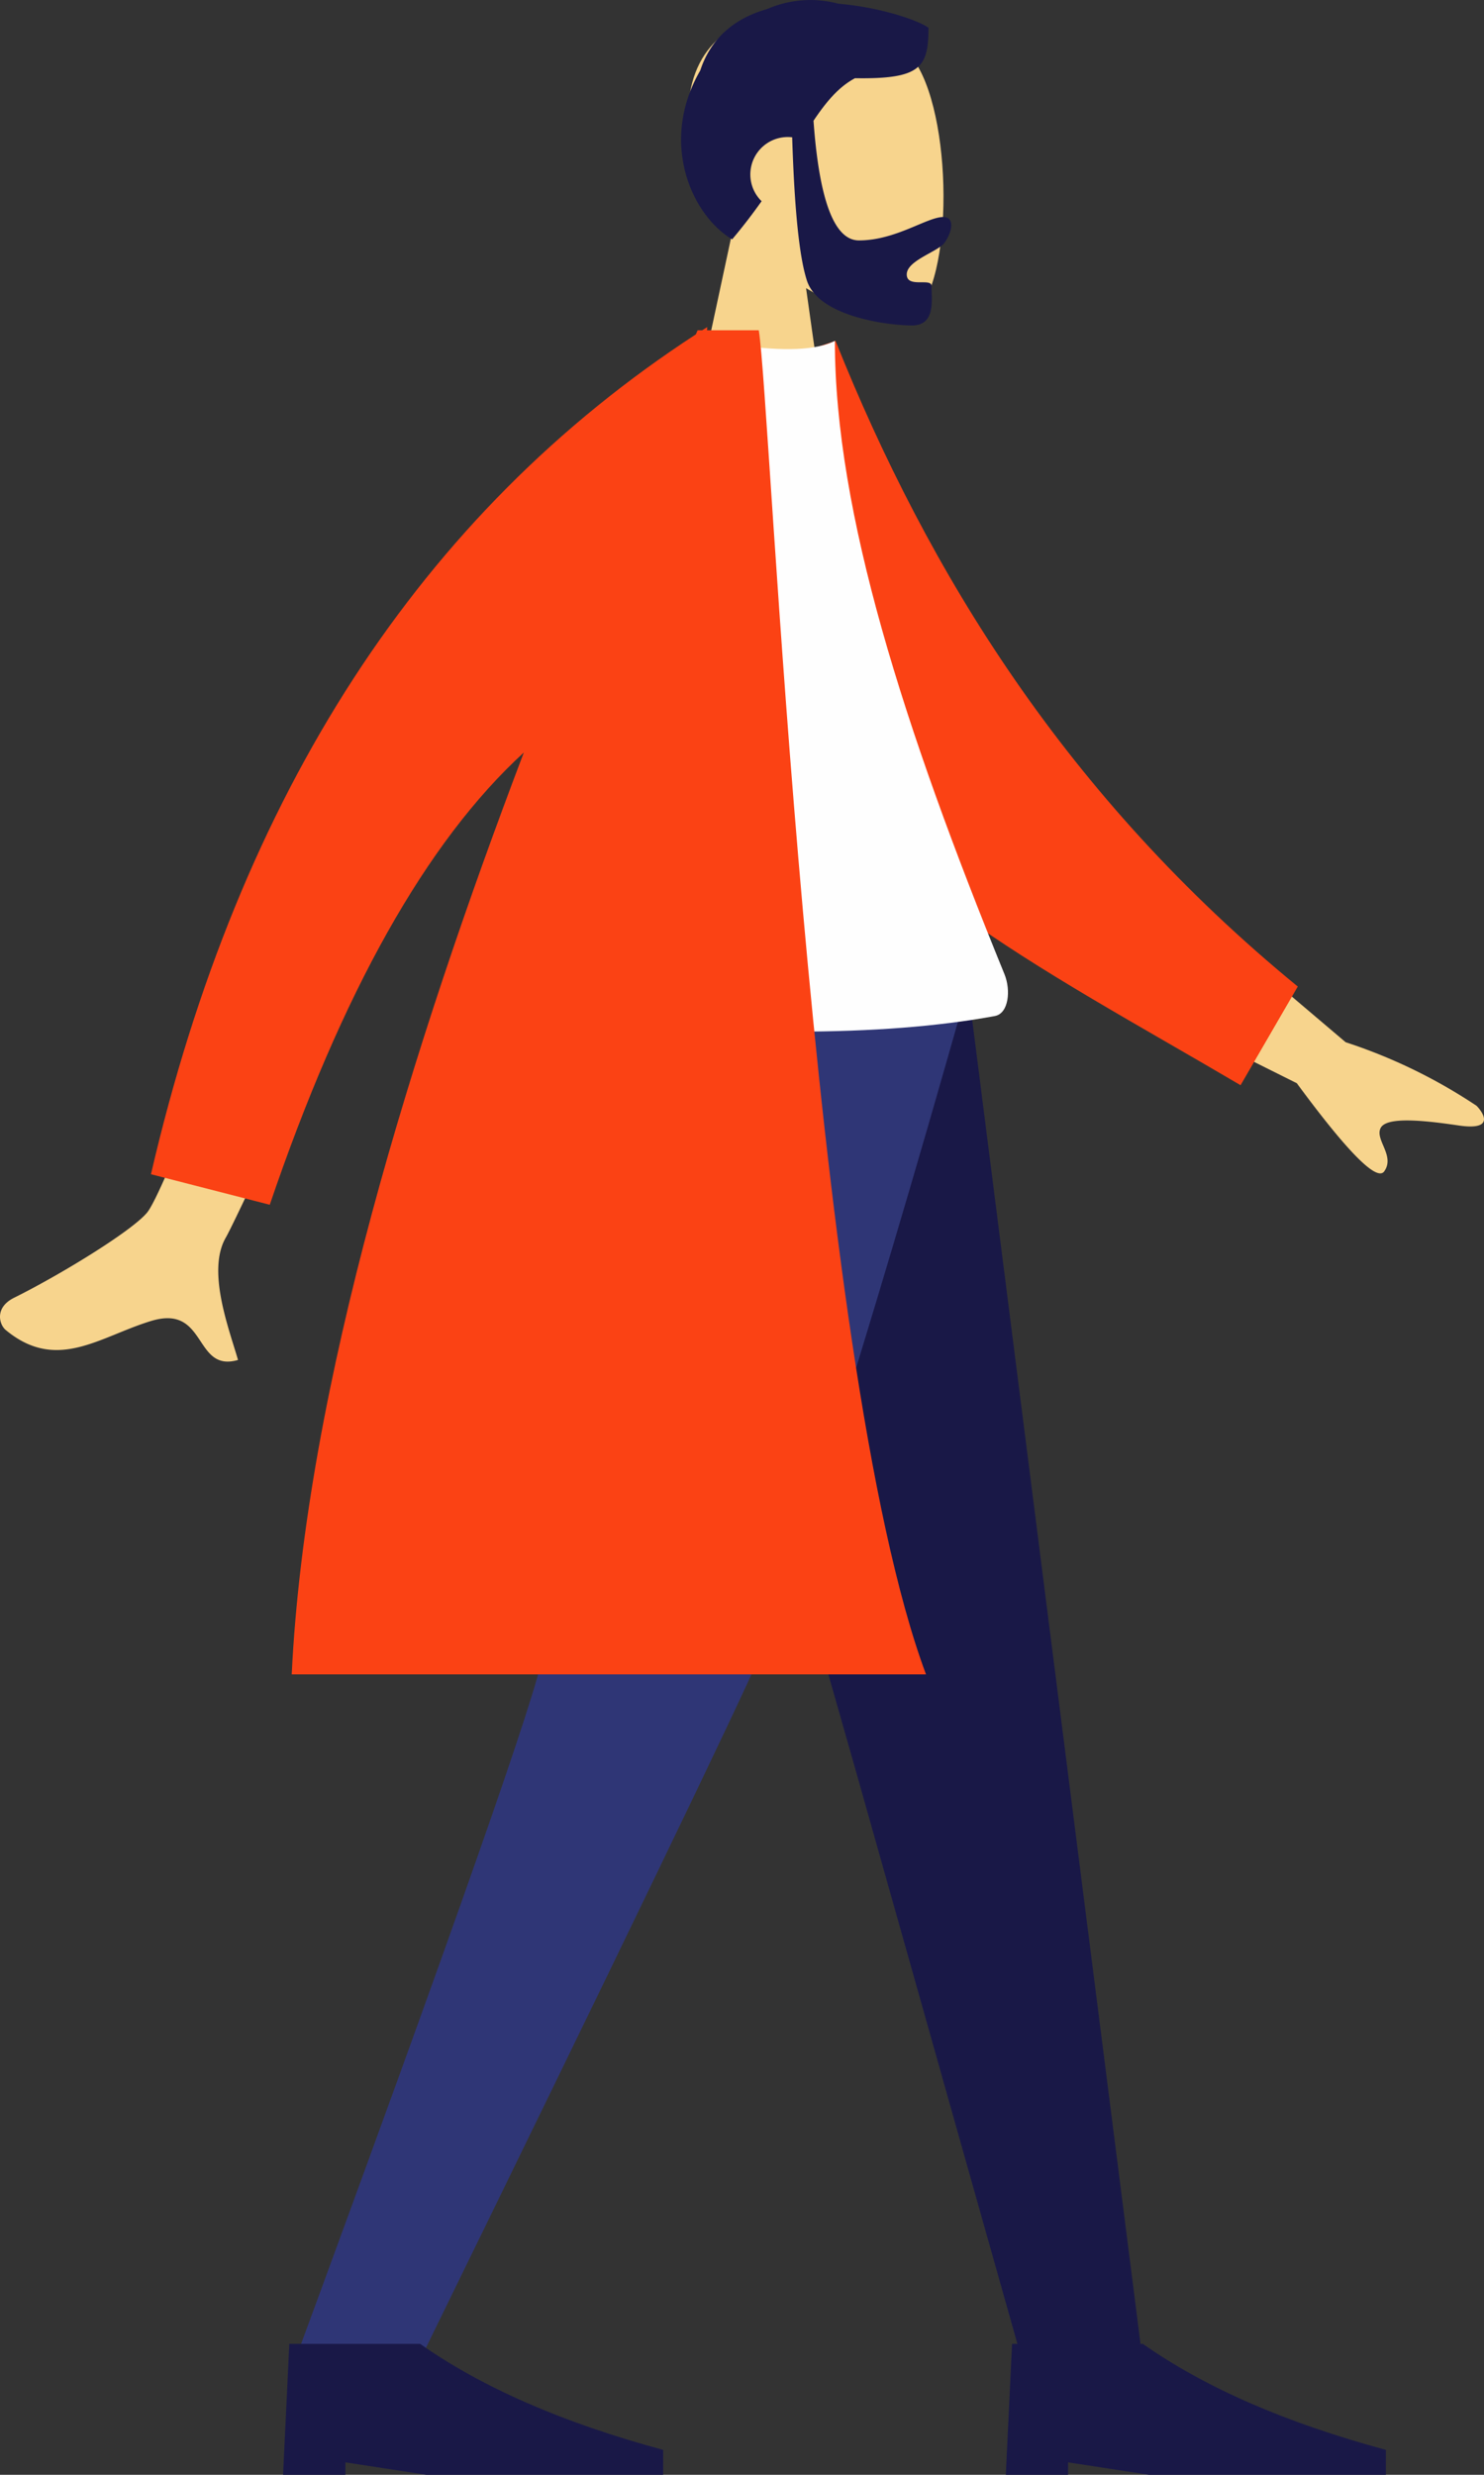 <svg id="humaaans_standing-11" data-name="humaaans/standing-11" xmlns="http://www.w3.org/2000/svg" width="231.843" height="386.407" viewBox="0 0 231.843 386.407">
    <rect x="0" y="0" width="231.843" height="386.407" fill="#333333" stroke="none"/>
    <g id="A-Human_Standing" data-name="A-Human/Standing" transform="translate(0 0)">
        <g id="Head_Front_Short-Beard" data-name="Head/Front/Short-Beard" transform="translate(106.413)">
            <g id="Head" transform="translate(0.108 1.927)">
                <path id="Path_1" data-name="Path 1" d="M8.042,33.572C3.557,28.307.521,21.855,1.029,14.625,2.49-6.205,31.487-1.623,37.127,8.891s4.97,37.182-2.32,39.061c-2.907.749-9.1-1.086-15.4-4.886l3.956,27.99H0Z" transform="translate(0 0)" fill="#f7d48d" fill-rule="evenodd" />
            </g>
            <path id="Hair" d="M74.569,47.873q1.341,18.685,7.1,18.685c5.755,0,10.638-3.654,13.164-3.654,1.841,0,1.43,2.3.21,4.012-1.007,1.409-5.909,2.767-5.909,4.952S93,72.362,93,73.658c0,2.143.681,6.173-3.039,6.173-3.764,0-14.558-1.372-16.408-6.959q-1.791-5.409-2.316-22.416a5.845,5.845,0,0,0-6.537,5.8,5.823,5.823,0,0,0,1.759,4.178c-1.351,1.907-2.866,3.9-4.6,5.956-6.52-3.911-11.358-15.362-4.984-26.362,1.762-5.389,5.75-8.267,10.461-9.6A16.943,16.943,0,0,1,78.46,29.6c6.555.562,12.407,2.561,14.066,3.748,0,6.206-1.2,8.047-11.472,7.884C78.53,42.569,76.59,44.864,74.569,47.873Z" transform="translate(-53.889 -29.02)" fill="#191847" fill-rule="evenodd" />
        </g>
        <g id="Bottom_Standing_Skinny-Jeans" data-name="Bottom/Standing/Skinny-Jeans" transform="translate(44.226 153.773)">
            <path id="Leg" d="M128,0l35.289,123.839,25.748,91.276h18.779L180.456,0Z" transform="translate(-73.491 0)" fill="#191847" fill-rule="evenodd" />
            <path id="Leg-2" data-name="Leg" d="M117.118,0c-.816,63.828-3.6,98.641-4.456,104.44S98.847,147.13,73.786,215.114H93.24Q141.1,117.286,146.669,104.44C150.383,95.876,161.849,61.063,179.118,0Z" transform="translate(-72.048)" fill="#2f3676" fill-rule="evenodd" />
            <g id="Accessories_Shoe_Flat-Pointy" data-name="Accessories/Shoe/Flat-Pointy" transform="translate(0 212.194)">
                <path id="Shoe" d="M0,39.441.973,19H21.414Q35.953,29.22,59.375,35.547v3.893H22.387L9.734,37.494v1.947Z" transform="translate(0 -19)" fill="#191847" fill-rule="evenodd" />
            </g>
            <g id="Accessories_Shoe_Flat-Pointy-2" data-name="Accessories/Shoe/Flat-Pointy" transform="translate(112.911 212.194)">
                <path id="Shoe-2" data-name="Shoe" d="M0,39.441.973,19H21.414Q35.953,29.22,59.375,35.547v3.893H22.387L9.734,37.494v1.947Z" transform="translate(0 -19)" fill="#191847" fill-rule="evenodd" />
            </g>
        </g>
        <g id="Body_Lab-Coat" data-name="Body/Lab-Coat" transform="translate(0 51.064)">
            <path id="Skin" d="M185.411,88.315l29.382,24.91a83.56,83.56,0,0,1,20.464,9.933c1.247,1.306,2.684,3.875-2.808,3.064s-11.3-1.416-12.2.414,2.29,4.316.572,6.749q-1.717,2.434-13.66-13.76L177.38,104.762ZM52.359,77.536l17.24,2.5q-27.758,60.227-29.763,63.7c-3.007,5.213.53,14.295,1.912,19.1-6.987,2.018-4.756-8.777-13.591-6.085-8.064,2.458-14.719,8.029-22.705,1.4-.982-.815-1.809-3.478,1.312-5.029,7.776-3.866,19.192-10.941,20.966-13.548Q31.361,134.253,52.359,77.536Z" transform="translate(-4.564 -1.56)" fill="#f7d48d" fill-rule="evenodd" />
            <path id="Coat-Back" d="M0,4.45,10.334,0C27.925,34.8,52.507,67.807,91.058,94.132L83.5,110.257C50.262,94.4,19.07,82.552,4.481,55.671-.415,46.648.649,15.694,0,4.45Z" transform="translate(120.239 1.262) rotate(5)" fill="#fb4214" fill-rule="evenodd" />
            <path id="Shirt" d="M90,107.116q45.9,4.866,72.259,0c2.177-.4,2.521-4.047,1.511-6.521-15.722-38.523-26.5-72.136-26.5-98.892q-4.326,2.182-15.146.654C102.737,29.93,93.828,61.568,90,107.116Z" transform="translate(-6.839 0.46)" fill="#fefefe" fill-rule="evenodd" />
            <path id="Coat-Front" d="M115.672-.014h8.078c1.882,11.062,7.814,160.862,26.128,209.864H50.784c2.148-44.891,19.1-98.815,36.262-143.939q-22.77,20.837-39.692,70.613l-18.561-4.765q20.7-89.2,85.124-131.131l.278-.641h.714q.394-.253.791-.5Z" transform="translate(-5.209 0.519)" fill="#fb4214" fill-rule="evenodd" />
        </g>
    </g>
</svg>